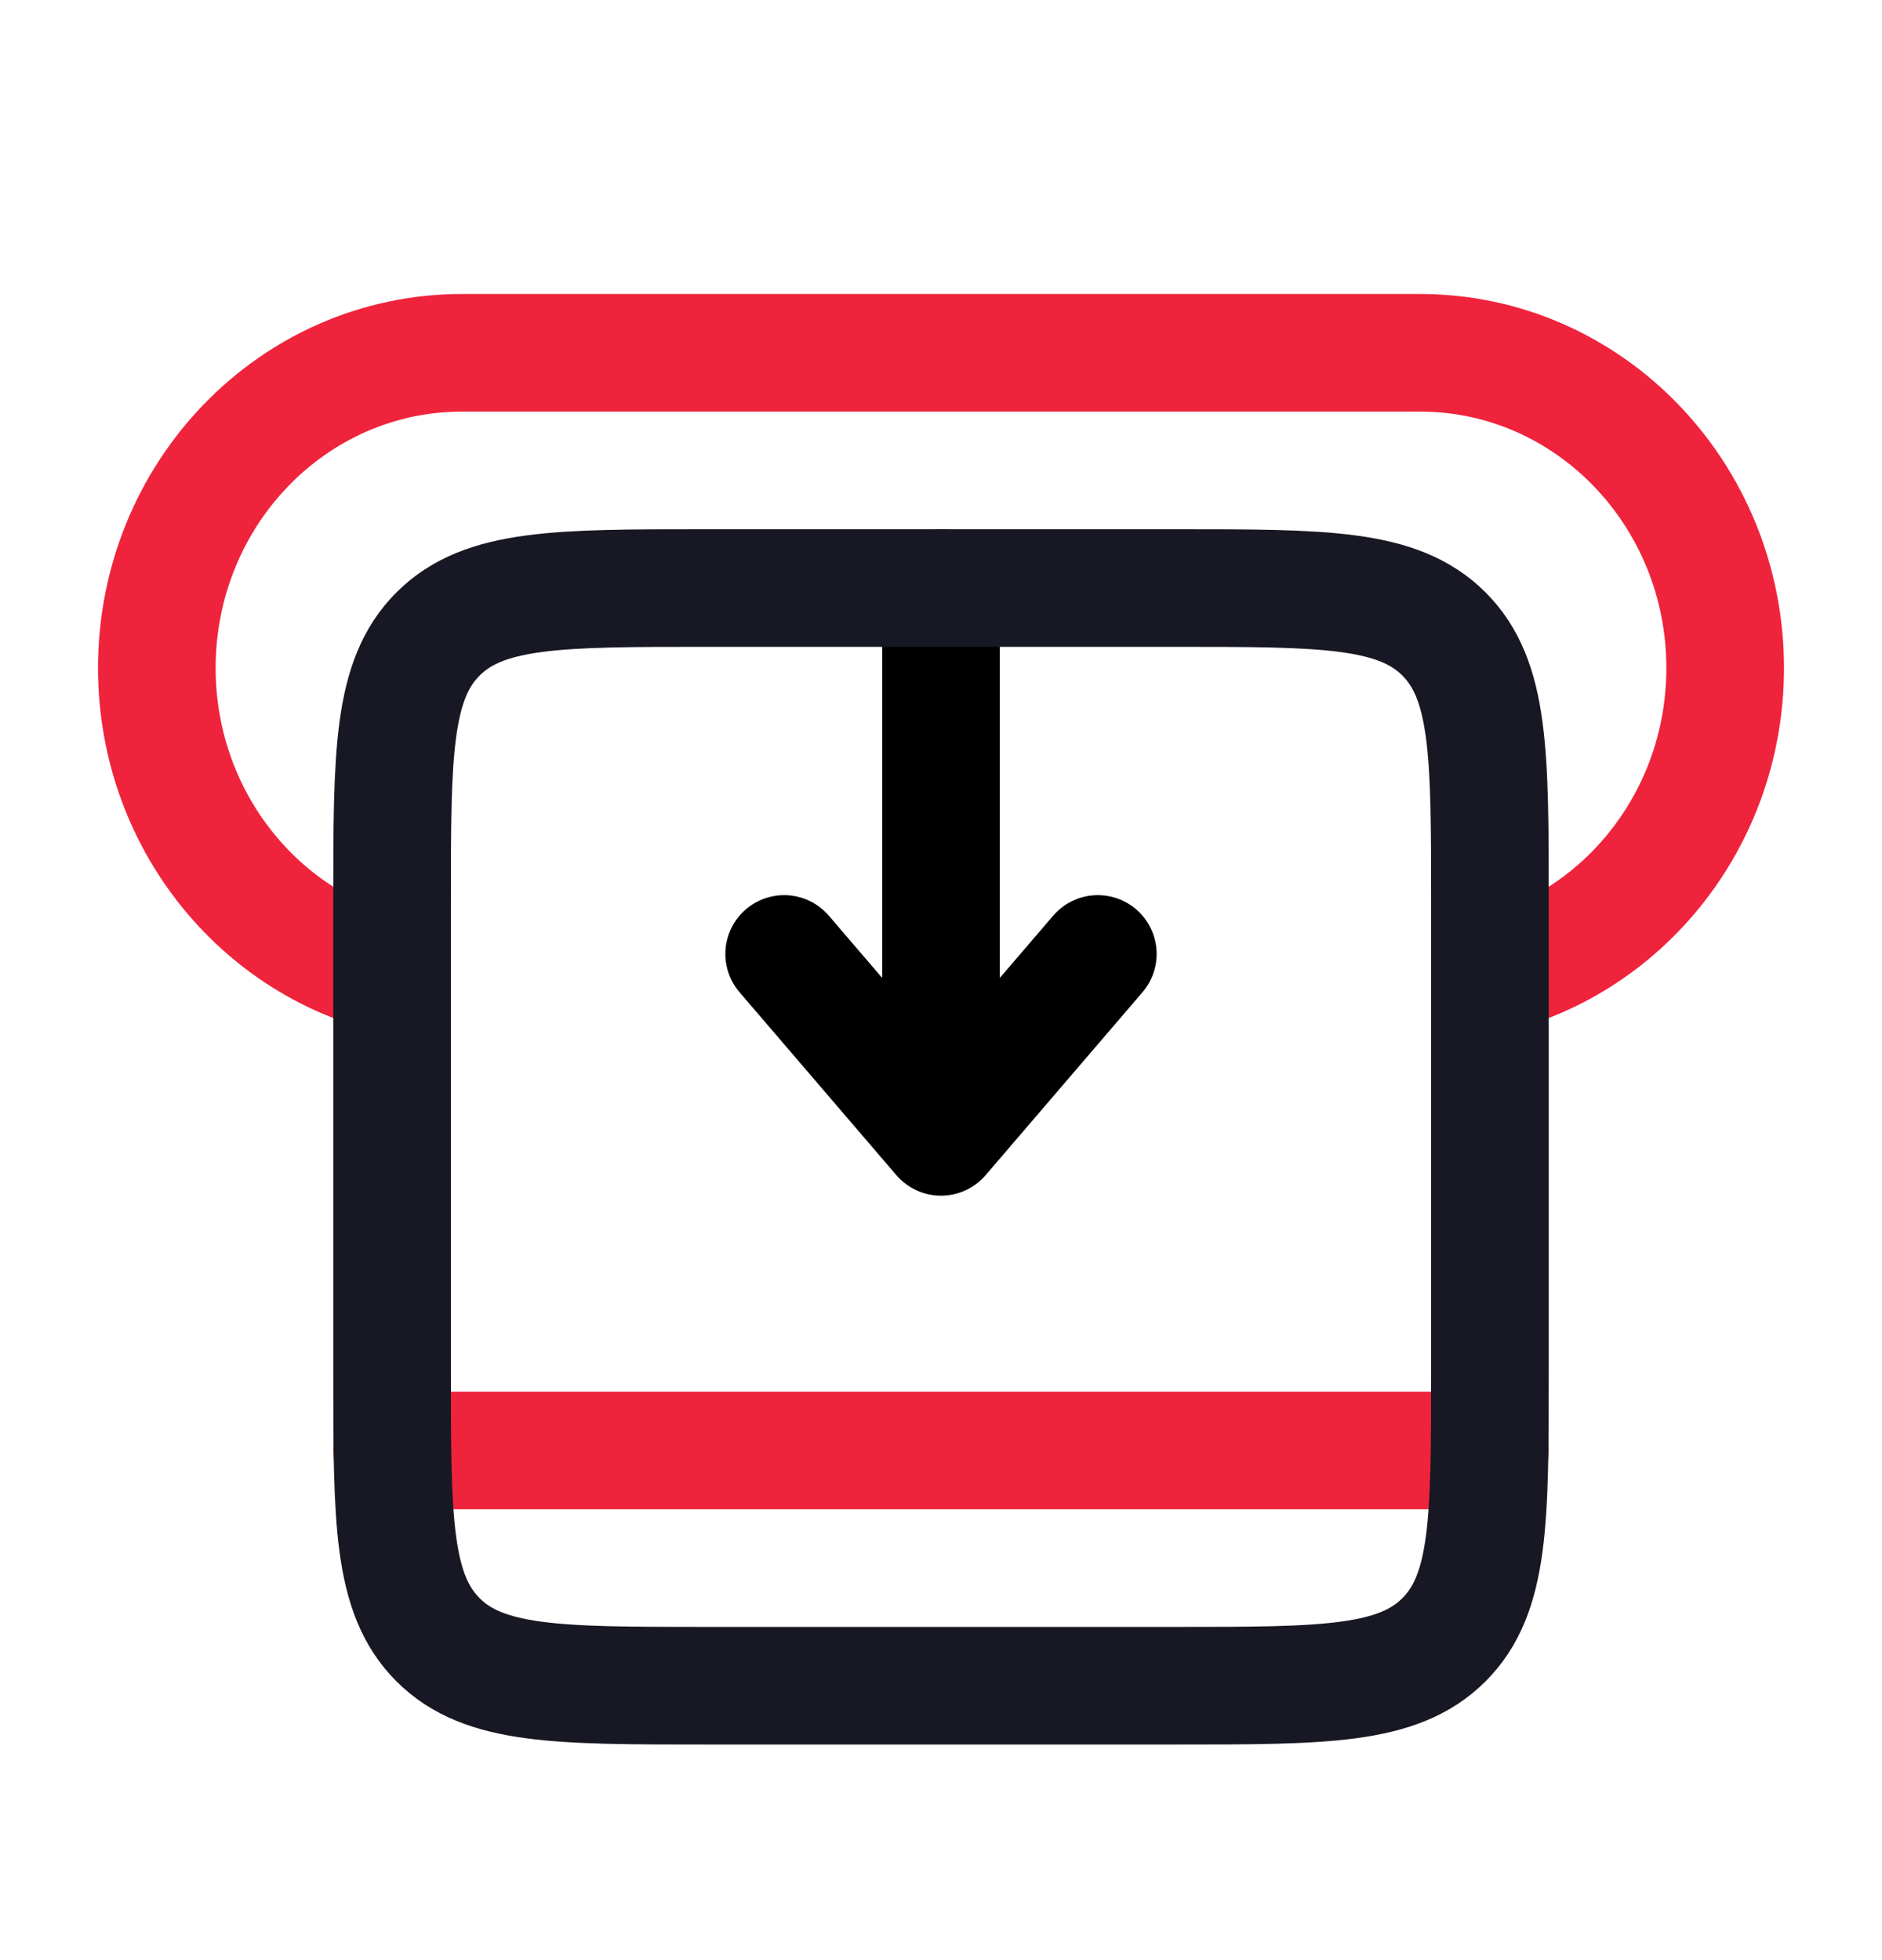 <svg width="24" height="25" viewBox="0 0 24 25" fill="none" xmlns="http://www.w3.org/2000/svg">
<path d="M18.667 12.5C20.55 12.221 22 10.546 22 8.52C22 6.3 20.259 4.5 18.111 4.5H5.89C3.74 4.5 2 6.3 2 8.52C2 10.546 3.449 12.221 5.333 12.5" stroke="#EF233C" stroke-width="1.5"/>
<path d="M12 7.5V14.5M12 14.5L14 12.167M12 14.5L10 12.167" stroke="black" stroke-width="1.5" stroke-linecap="round" stroke-linejoin="round"/>
<path d="M5 18.5H19" stroke="#EF233C" stroke-width="1.5" stroke-linecap="round" stroke-linejoin="round"/>
<path d="M5 11.5C5 9.614 5 8.672 5.586 8.086C6.172 7.5 7.114 7.5 9 7.5H15C16.886 7.5 17.828 7.5 18.414 8.086C19 8.672 19 9.614 19 11.5V17.5C19 19.386 19 20.328 18.414 20.914C17.828 21.5 16.886 21.5 15 21.5H9C7.114 21.5 6.172 21.5 5.586 20.914C5 20.328 5 19.386 5 17.5V11.5Z" stroke="#171823" stroke-width="1.5"/>
</svg>
